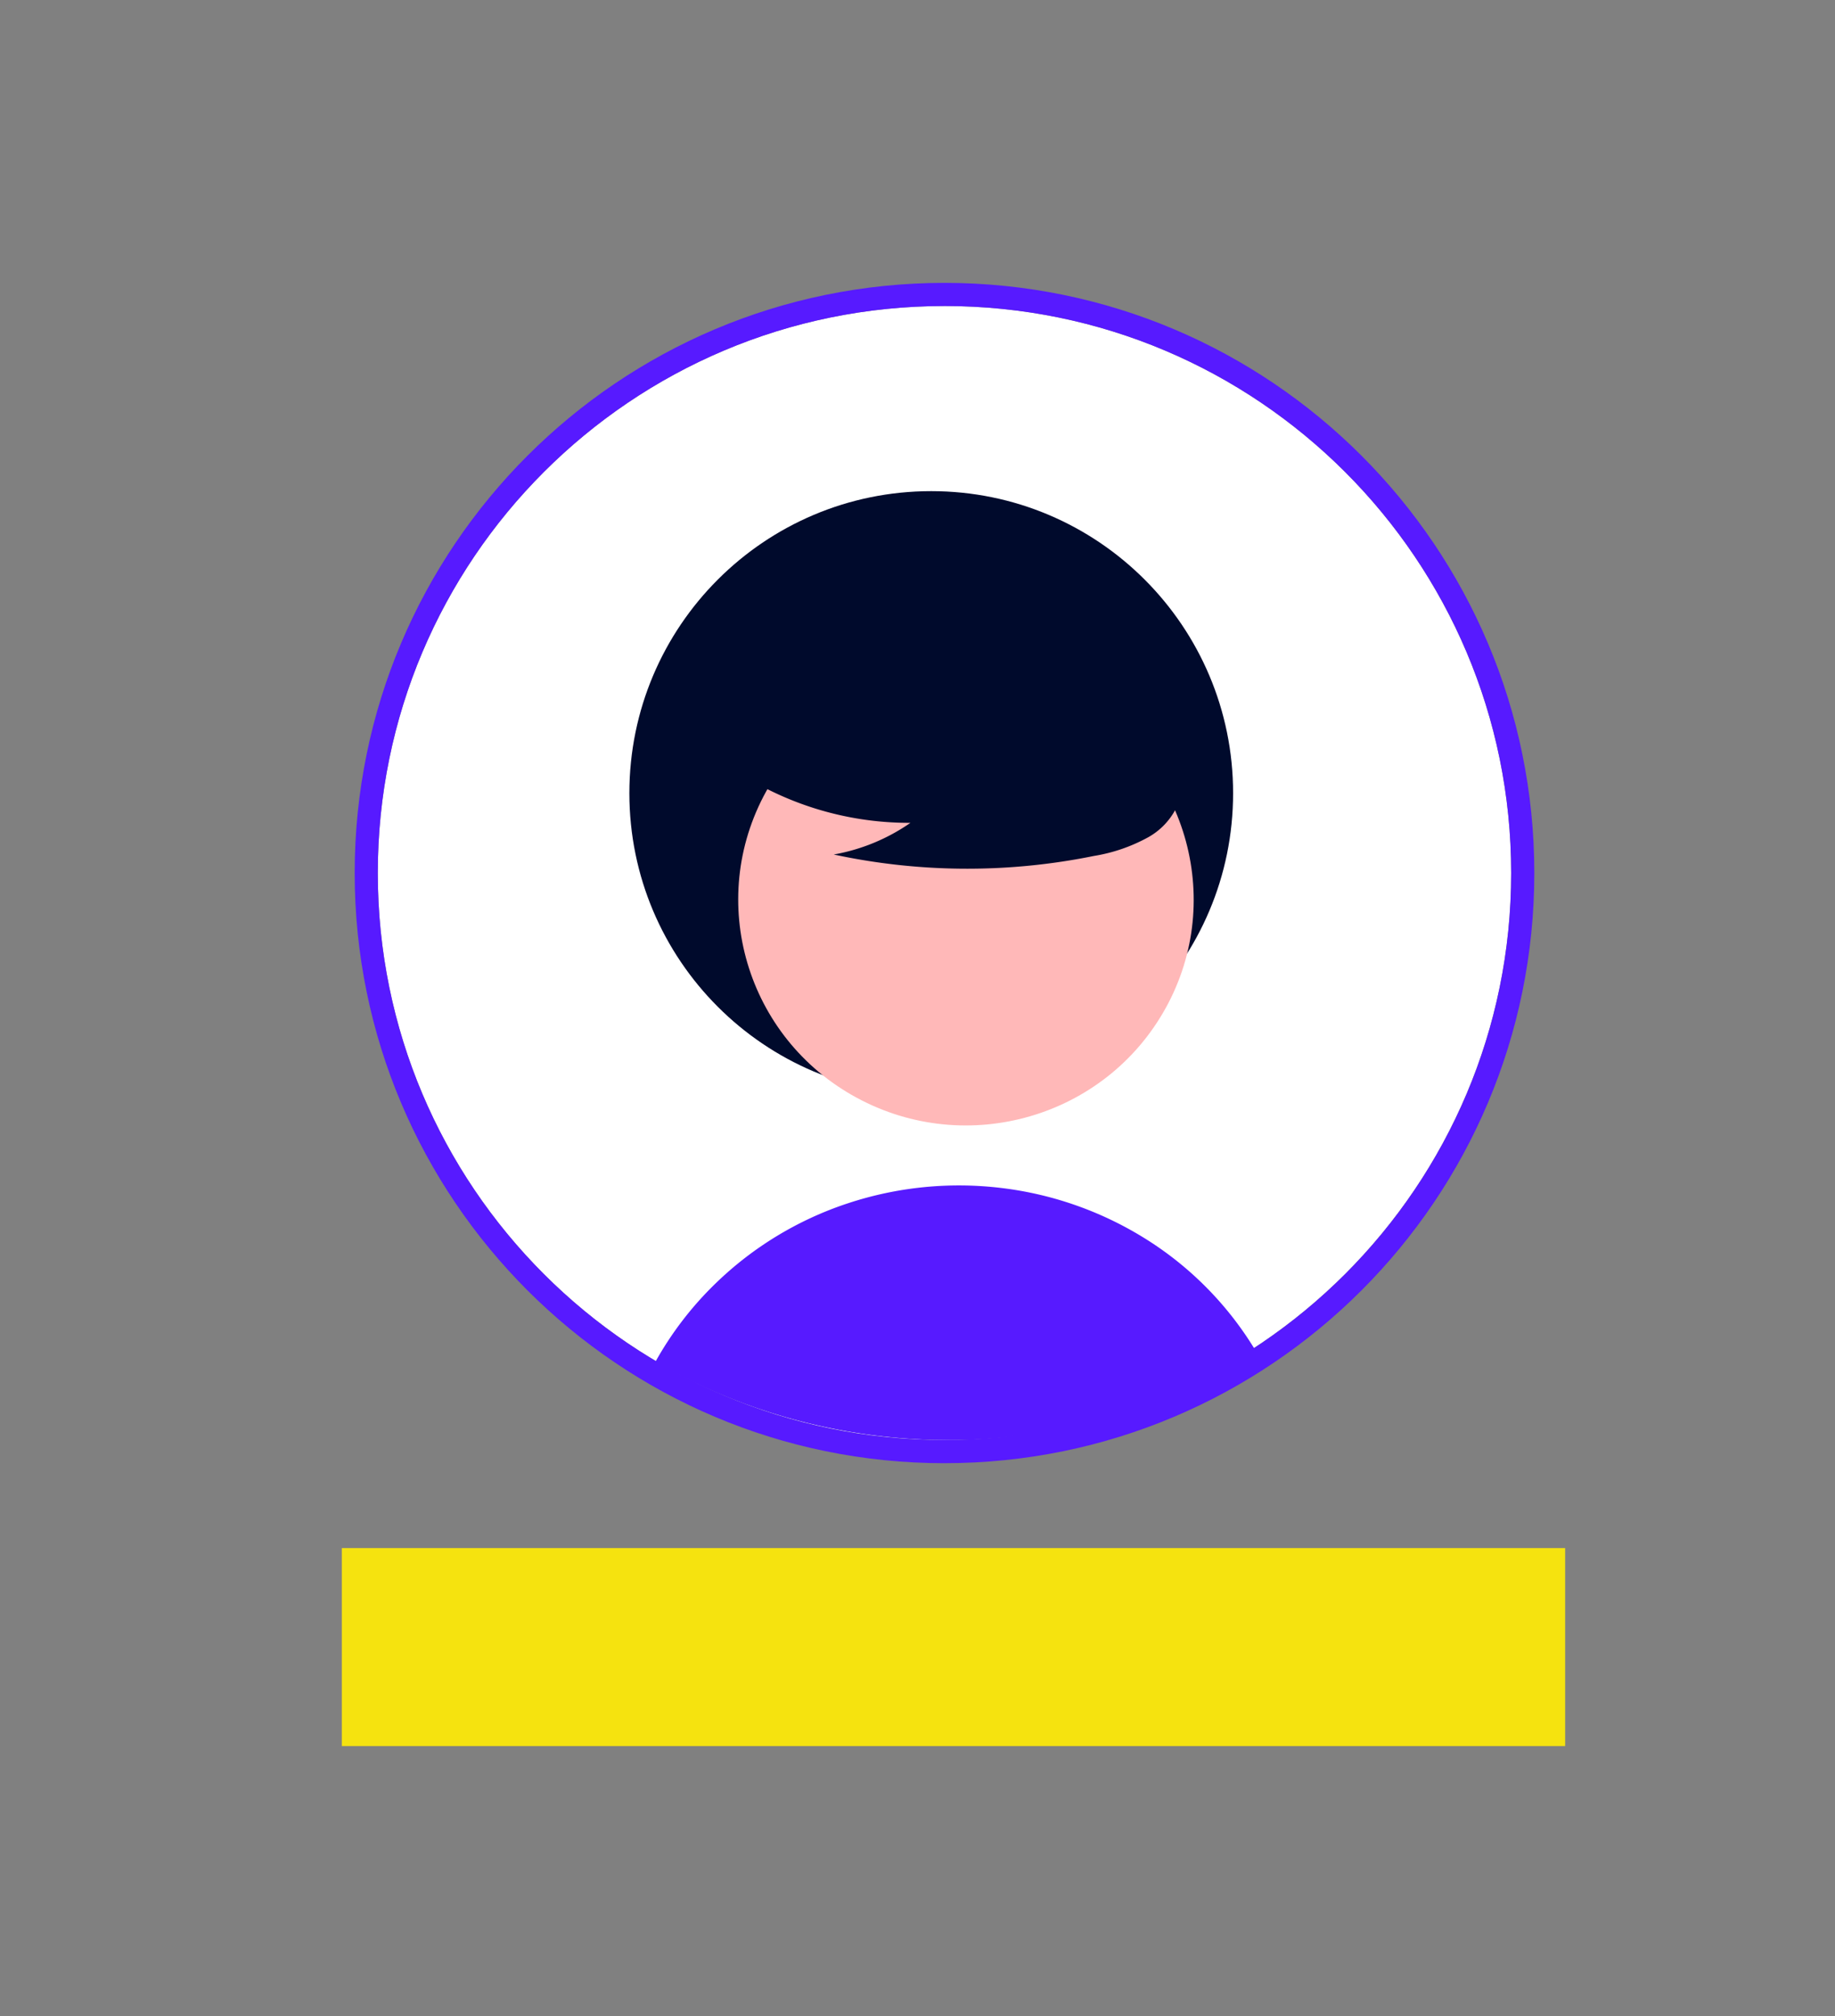 <svg width="102" height="112" fill="none" xmlns="http://www.w3.org/2000/svg"><rect width="100%" height="100%" fill="#808080" stroke="none"/><path d="M21 48.5C21 31.103 35.103 17 52.5 17S84 31.103 84 48.5 69.897 80 52.5 80 21 65.897 21 48.5Z" fill="#fff"/><path fill-rule="evenodd" clip-rule="evenodd" d="M52.5 81.286c-18.106 0-32.785-14.678-32.785-32.785 0-18.107 14.679-32.786 32.786-32.786S85.286 30.393 85.286 48.5c0 18.107-14.678 32.785-32.785 32.785Zm0-64.285C35.105 17 21 31.104 21 48.5 21 65.897 35.105 80 52.5 80 69.898 80 84 65.897 84 48.5 84 31.104 69.898 17 52.5 17Z" fill="#571AFF"/><path d="M69.858 75.144a32.57 32.57 0 0 1-16.639 4.85 32.62 32.62 0 0 1-16.79-4.336 18.747 18.747 0 0 1 3.356-4.368 19.175 19.175 0 0 1 7.316-4.432A19.682 19.682 0 0 1 55.688 66a19.478 19.478 0 0 1 8.098 2.891 18.728 18.728 0 0 1 5.95 6.049c.04.066.083.135.122.204Z" fill="#571AFF"/><path d="M51.763 60.843c9.267 0 16.78-7.512 16.78-16.779s-7.513-16.779-16.78-16.779c-9.267 0-16.779 7.512-16.779 16.779s7.512 16.779 16.78 16.779Z" fill="#000A2C"/><path d="M64.8 55.995c3.353-6.077 1.098-13.696-5.036-17.018-6.134-3.322-13.824-1.088-17.177 4.989-3.353 6.076-1.099 13.696 5.035 17.018 6.134 3.322 13.824 1.088 17.177-4.989Z" fill="#FFB8B8"/><path d="M40.574 42.604a17.526 17.526 0 0 0 10.033 3.108 10.746 10.746 0 0 1-4.264 1.759 35.315 35.315 0 0 0 14.46.081 9.343 9.343 0 0 0 3.026-1.042 3.833 3.833 0 0 0 1.869-2.505c.317-1.816-1.095-3.467-2.563-4.58a18.858 18.858 0 0 0-15.884-3.182c-1.774.461-3.551 1.238-4.704 2.666-1.152 1.428-1.494 3.63-.396 5.101l-1.577-1.406Z" fill="#000A2C"/><path fill="#F5E30F" d="M19 86h68v11H19z"/></svg>